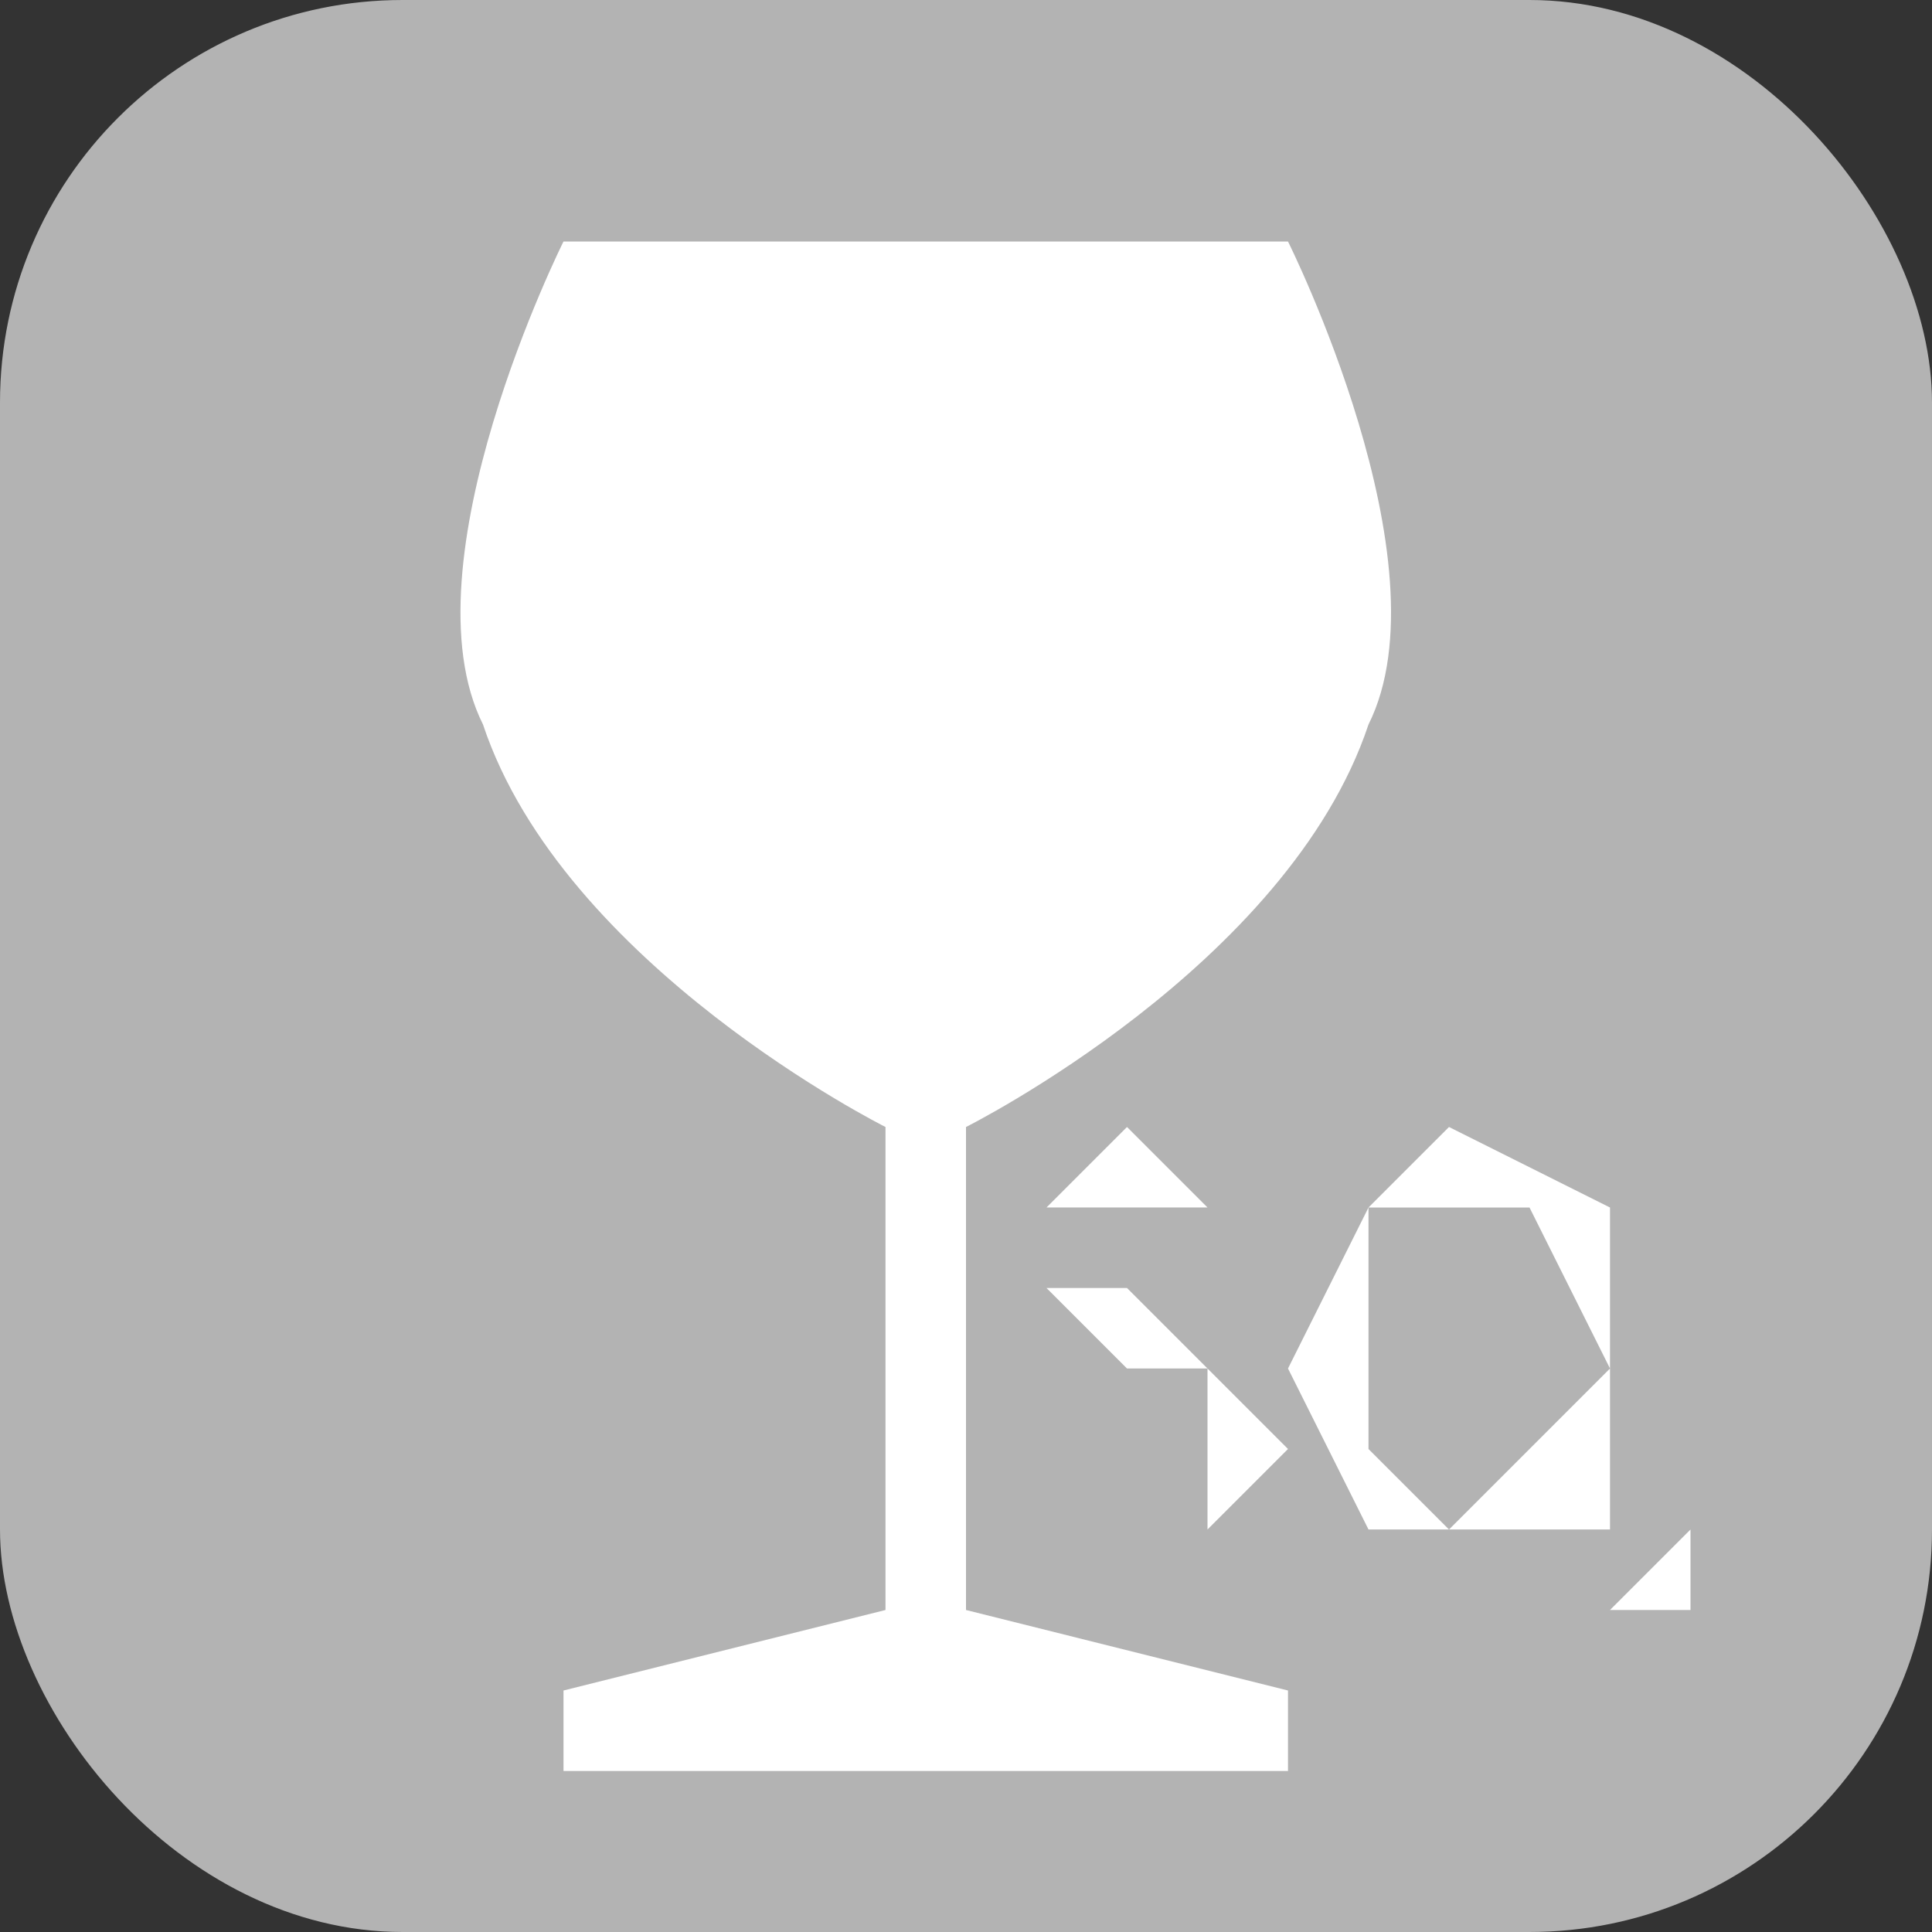 <svg xmlns="http://www.w3.org/2000/svg" width="24" height="24">
  <rect width="100%" height="100%" fill="#333333" stroke="none"/>
  <rect width="24" height="24" ry="5" fill="#b3b3b3"/>
  <path d="M7 3S5 7 6 9c1 3 5 5 5 5v6l-4 1v1h9v-1l-4-1v-6s4-2 5-5c1-2-1-6-1-6z" fill="#fff"/>
  <g fill="#fff" font-weight="400" font-size="6.8" font-family="Open Sans">
    <path d="M16 18l-1 1h-2v-1 1h2v-1-1h-1l-1-1v-1l1-1 1 1h-1-1v1h1l1 1 1 1zM20 17v2h-3l-1-2 1-2 1-1 2 1v2zm-3 0v1l1 1 1-1 1-1-1-2h-2v2zM22 20h-2l1-1h1v-1h-2 2v1h-1v1h1z" style="line-height:1.25;-inkscape-font-specification:'Open Sans'"/>
  </g>
</svg>
